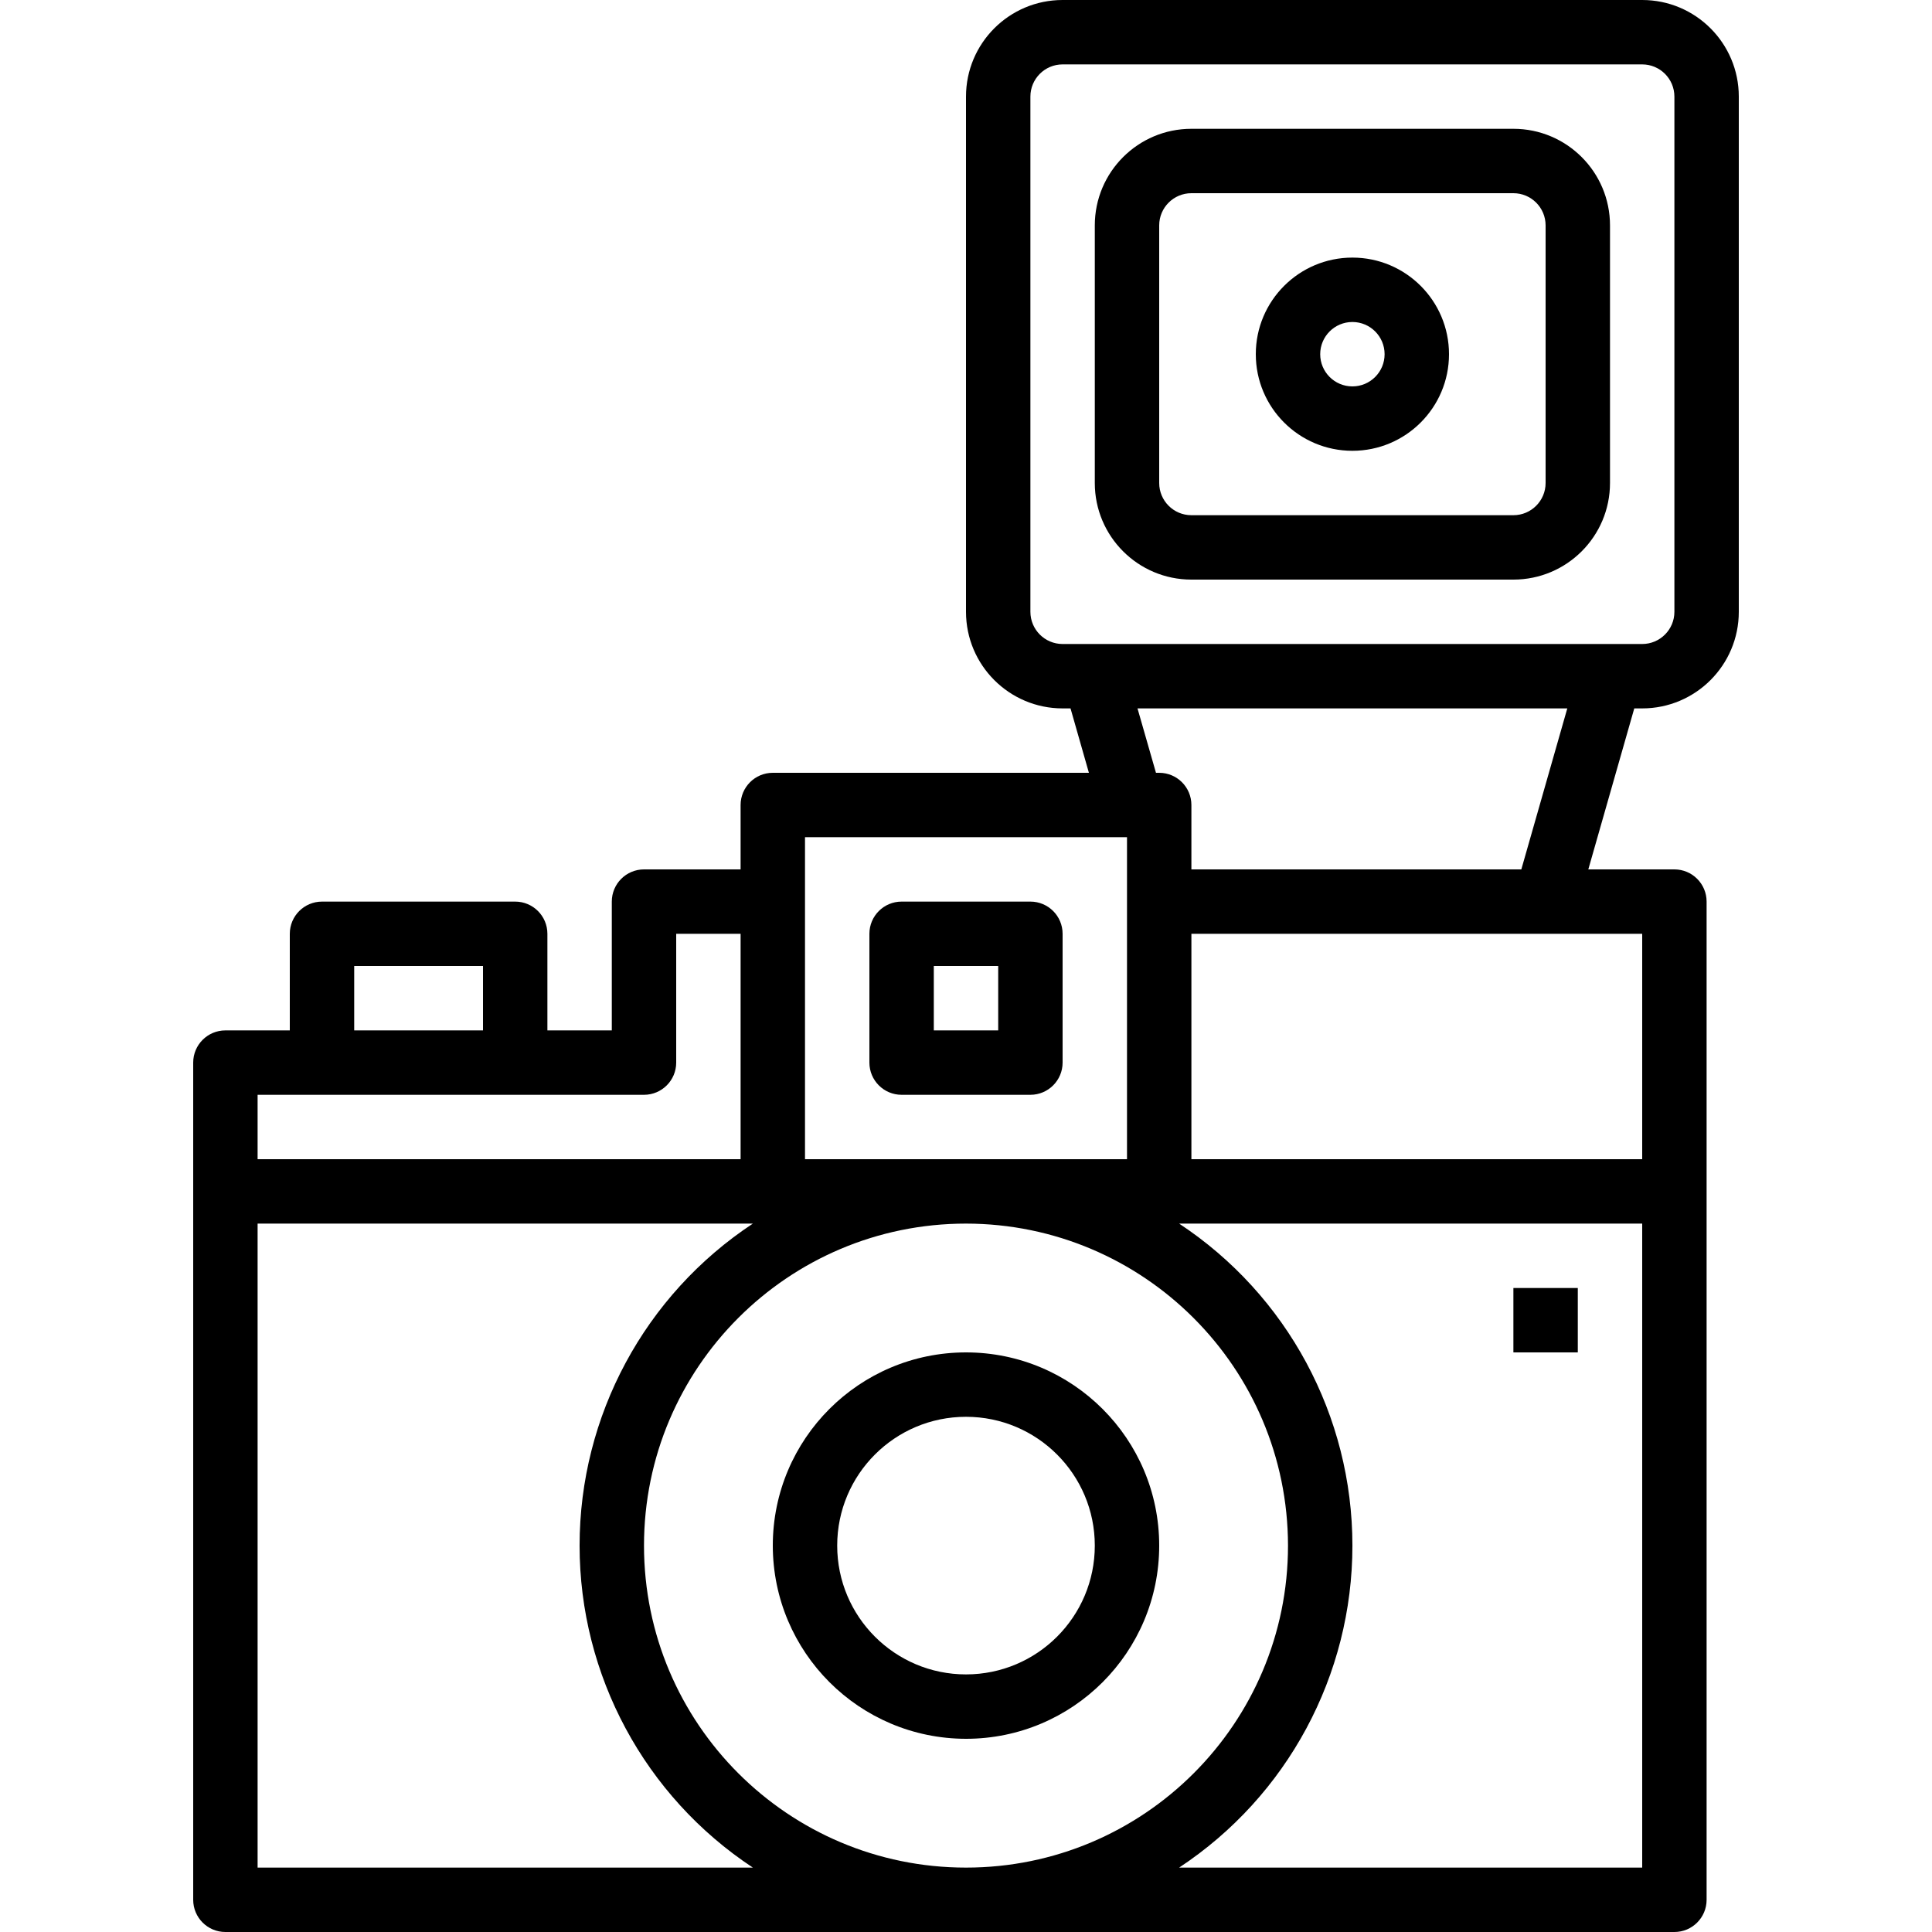 <svg height="480pt" viewBox="-48 0 480 480" width="480pt" xmlns="http://www.w3.org/2000/svg"><path d="m176 272h32c4.418 0 8-3.582 8-8v-32c0-4.418-3.582-8-8-8h-32c-4.418 0-8 3.582-8 8v32c0 4.418 3.582 8 8 8zm8-32h16v16h-16zm0 0"/><path d="m192 432c26.508 0 48-21.492 48-48s-21.492-48-48-48-48 21.492-48 48c.027 26.5 21.5 47.973 48 48zm0-80c17.672 0 32 14.328 32 32s-14.328 32-32 32-32-14.328-32-32 14.328-32 32-32zm0 0"/><path d="m80 224h-48c-4.418 0-8 3.582-8 8v24h-16c-4.418 0-8 3.582-8 8v208c0 4.418 3.582 8 8 8h360c4.418 0 8-3.582 8-8v-248c0-4.418-3.582-8-8-8h-21.391l11.422-40h1.969c13.254 0 24-10.746 24-24v-128c0-13.254-10.746-24-24-24h-144c-13.254 0-24 10.746-24 24v128c0 13.254 10.746 24 24 24h1.969l4.566 16h-78.535c-4.418 0-8 3.582-8 8v16h-24c-4.418 0-8 3.582-8 8v32h-16v-24c0-4.418-3.582-8-8-8zm-40 16h32v16h-32zm-24 224v-160h123.047c-26.879 17.742-43.051 47.793-43.051 80s16.172 62.258 43.051 80zm256-80c0 44.184-35.816 80-80 80s-80-35.816-80-80 35.816-80 80-80c44.164.047 79.953 35.836 80 80zm-27.047 80c26.879-17.742 43.051-47.793 43.051-80s-16.172-62.258-43.051-80h115.047v160zm115.047-176h-112v-56h112zm-152-136v-128c0-4.418 3.582-8 8-8h144c4.418 0 8 3.582 8 8v128c0 4.418-3.582 8-8 8h-144c-4.418 0-8-3.582-8-8zm26.609 24h106.781l-11.422 40h-81.969v-16c0-4.418-3.582-8-8-8h-.801zm-82.609 32h80v80h-80zm-40 64c4.418 0 8-3.582 8-8v-32h16v56h-120v-16zm0 0"/><path d="m248 144h80c13.254 0 24-10.746 24-24v-64c0-13.254-10.746-24-24-24h-80c-13.254 0-24 10.746-24 24v64c0 13.254 10.746 24 24 24zm-8-88c0-4.418 3.582-8 8-8h80c4.418 0 8 3.582 8 8v64c0 4.418-3.582 8-8 8h-80c-4.418 0-8-3.582-8-8zm0 0"/><path d="m328 320h16v16h-16zm0 0"/><path d="m288 112c13.254 0 24-10.746 24-24s-10.746-24-24-24-24 10.746-24 24 10.746 24 24 24zm0-32c4.418 0 8 3.582 8 8s-3.582 8-8 8-8-3.582-8-8 3.582-8 8-8zm0 0"/></svg>